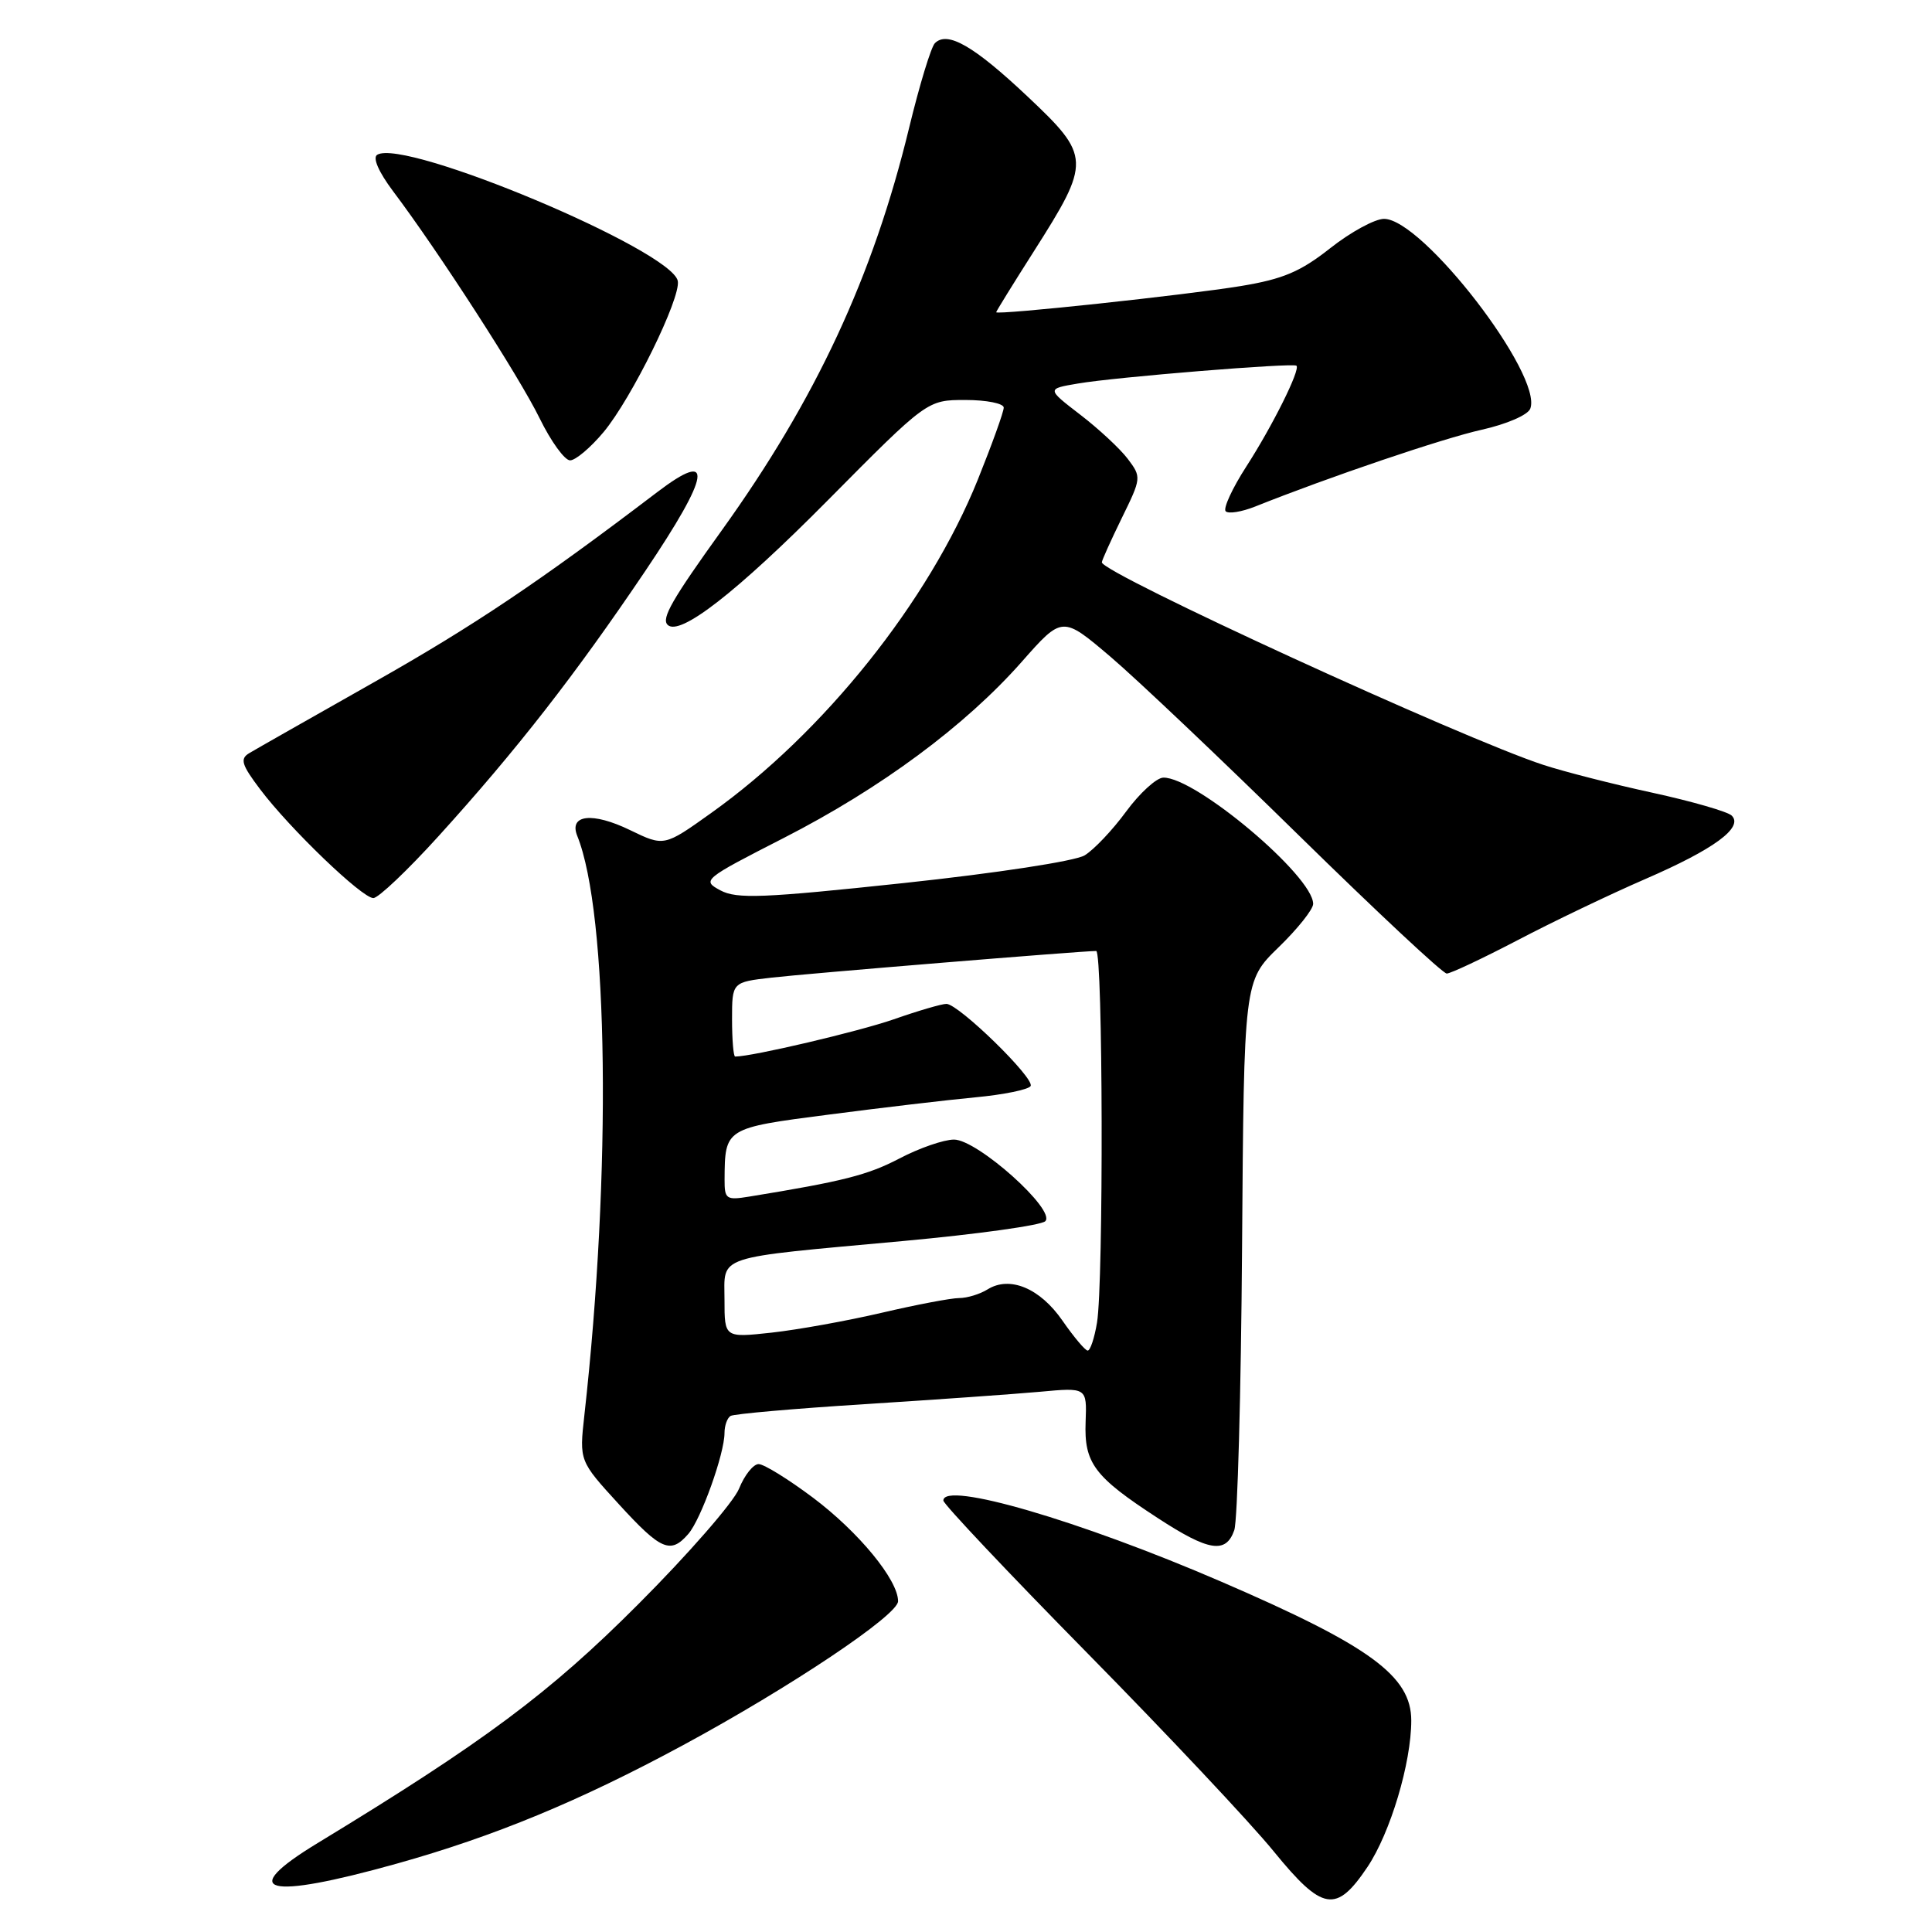<?xml version="1.0" encoding="UTF-8" standalone="no"?>
<!DOCTYPE svg PUBLIC "-//W3C//DTD SVG 1.1//EN" "http://www.w3.org/Graphics/SVG/1.1/DTD/svg11.dtd" >
<svg xmlns="http://www.w3.org/2000/svg" xmlns:xlink="http://www.w3.org/1999/xlink" version="1.1" viewBox="0 0 256 256">
 <g >
 <path fill="currentColor"
d=" M 181.20 247.38 C 184.23 242.85 187.00 233.60 187.00 227.98 C 187.00 222.08 181.54 218.09 161.80 209.57 C 143.06 201.48 125.00 196.21 125.00 198.83 C 125.00 199.29 133.60 208.40 144.11 219.08 C 154.62 229.76 165.72 241.56 168.76 245.30 C 175.25 253.26 177.05 253.56 181.20 247.38 Z  M 52.58 246.94 C 65.48 243.33 76.78 238.66 90.50 231.25 C 104.73 223.56 119.00 214.01 119.00 212.17 C 119.00 209.35 113.79 203.01 107.74 198.46 C 104.47 196.01 101.23 194.00 100.52 194.00 C 99.82 194.00 98.65 195.46 97.93 197.25 C 97.21 199.04 91.20 205.94 84.56 212.58 C 72.81 224.36 64.13 230.82 42.10 244.21 C 31.28 250.78 35.21 251.80 52.58 246.94 Z  M 91.21 203.25 C 92.89 201.31 96.00 192.63 96.00 189.88 C 96.00 188.91 96.36 187.89 96.80 187.62 C 97.24 187.35 105.23 186.65 114.55 186.06 C 123.87 185.47 134.32 184.73 137.76 184.42 C 144.02 183.84 144.02 183.84 143.85 188.41 C 143.64 193.88 144.99 195.67 153.41 201.15 C 160.18 205.57 162.45 205.92 163.55 202.75 C 163.98 201.51 164.44 184.64 164.58 165.25 C 164.83 129.99 164.83 129.99 169.41 125.53 C 171.94 123.08 174.00 120.49 174.00 119.77 C 174.00 116.08 158.39 102.94 154.14 103.04 C 153.24 103.06 151.02 105.08 149.22 107.53 C 147.42 109.99 144.94 112.60 143.72 113.34 C 142.46 114.10 132.09 115.69 119.74 117.01 C 101.10 119.00 97.63 119.14 95.46 117.98 C 92.98 116.65 93.14 116.51 103.86 111.03 C 116.72 104.45 127.88 96.19 135.38 87.70 C 140.76 81.60 140.76 81.60 147.13 87.01 C 150.63 89.99 161.88 100.66 172.13 110.72 C 182.38 120.77 191.18 129.00 191.70 129.00 C 192.21 129.00 196.43 127.01 201.07 124.59 C 205.70 122.16 213.32 118.51 218.00 116.48 C 227.14 112.52 231.05 109.64 229.46 108.07 C 228.93 107.55 224.22 106.19 219.00 105.05 C 213.78 103.92 207.25 102.25 204.50 101.35 C 193.79 97.86 146.00 75.93 146.00 74.51 C 146.00 74.26 147.19 71.62 148.64 68.65 C 151.24 63.35 151.26 63.22 149.44 60.81 C 148.43 59.47 145.59 56.83 143.14 54.95 C 138.68 51.52 138.68 51.52 142.83 50.82 C 147.82 49.96 171.38 48.05 171.79 48.46 C 172.32 48.99 168.63 56.40 165.16 61.79 C 163.28 64.70 162.05 67.38 162.41 67.75 C 162.78 68.11 164.52 67.83 166.29 67.13 C 176.12 63.20 191.25 58.07 196.35 56.94 C 199.64 56.20 202.45 54.99 202.77 54.15 C 204.47 49.72 188.50 29.00 183.39 29.00 C 182.18 29.00 178.97 30.75 176.27 32.88 C 172.32 36.00 170.01 36.98 164.43 37.90 C 157.28 39.08 132.00 41.79 132.00 41.37 C 132.00 41.25 134.24 37.62 136.98 33.32 C 144.58 21.37 144.56 20.71 136.16 12.79 C 129.05 6.09 125.54 4.06 123.88 5.72 C 123.37 6.23 121.84 11.26 120.47 16.91 C 115.70 36.61 108.11 52.92 95.62 70.30 C 89.05 79.44 87.61 81.95 88.46 82.79 C 90.04 84.37 97.59 78.50 109.68 66.30 C 122.86 53.00 122.86 53.00 127.93 53.00 C 130.72 53.00 133.00 53.46 133.00 54.01 C 133.00 54.57 131.45 58.87 129.56 63.57 C 123.05 79.70 109.16 97.08 94.27 107.70 C 88.00 112.18 88.00 112.18 83.48 109.99 C 78.51 107.58 75.35 107.93 76.49 110.76 C 80.62 121.00 81.04 155.26 77.43 187.54 C 76.76 193.58 76.76 193.58 81.98 199.29 C 87.59 205.43 88.85 205.97 91.21 203.25 Z  M 58.15 110.75 C 68.44 99.40 76.20 89.45 85.49 75.68 C 94.18 62.78 94.69 59.42 87.06 65.23 C 71.47 77.09 62.72 82.96 49.50 90.43 C 41.25 95.10 33.83 99.31 33.02 99.80 C 31.77 100.55 32.01 101.33 34.48 104.60 C 38.43 109.83 47.97 119.00 49.47 119.00 C 50.13 119.00 54.04 115.29 58.15 110.75 Z  M 79.98 57.25 C 83.71 52.77 90.24 39.47 89.81 37.23 C 89.02 33.15 53.60 18.27 49.98 20.51 C 49.35 20.90 50.17 22.78 52.08 25.33 C 58.10 33.32 68.81 49.91 71.51 55.44 C 73.01 58.50 74.82 61.00 75.54 61.00 C 76.26 61.00 78.26 59.31 79.98 57.25 Z  M 140.78 174.99 C 137.81 170.69 133.80 169.02 130.86 170.85 C 129.85 171.48 128.16 172.00 127.09 172.00 C 126.03 172.00 121.41 172.88 116.83 173.95 C 112.25 175.02 105.69 176.20 102.25 176.58 C 96.00 177.26 96.00 177.26 96.00 172.25 C 96.00 166.23 94.39 166.76 119.68 164.44 C 129.48 163.54 137.95 162.36 138.50 161.82 C 139.98 160.37 129.52 151.00 126.41 151.00 C 125.07 151.00 121.82 152.12 119.19 153.50 C 114.96 155.71 111.72 156.53 99.25 158.56 C 96.23 159.05 96.00 158.89 96.01 156.30 C 96.05 149.48 96.05 149.47 109.82 147.69 C 116.80 146.78 125.54 145.75 129.26 145.40 C 132.98 145.05 136.27 144.38 136.56 143.91 C 137.17 142.92 127.05 133.05 125.41 133.02 C 124.81 133.01 121.66 133.93 118.41 135.07 C 113.78 136.68 99.67 140.00 97.41 140.00 C 97.19 140.00 97.00 137.78 97.00 135.07 C 97.00 130.14 97.00 130.14 102.25 129.54 C 106.80 129.01 143.18 126.02 145.25 126.01 C 146.15 126.00 146.24 169.89 145.36 175.25 C 145.02 177.31 144.46 178.98 144.12 178.96 C 143.78 178.94 142.28 177.15 140.78 174.99 Z "/>
</g>
</svg>